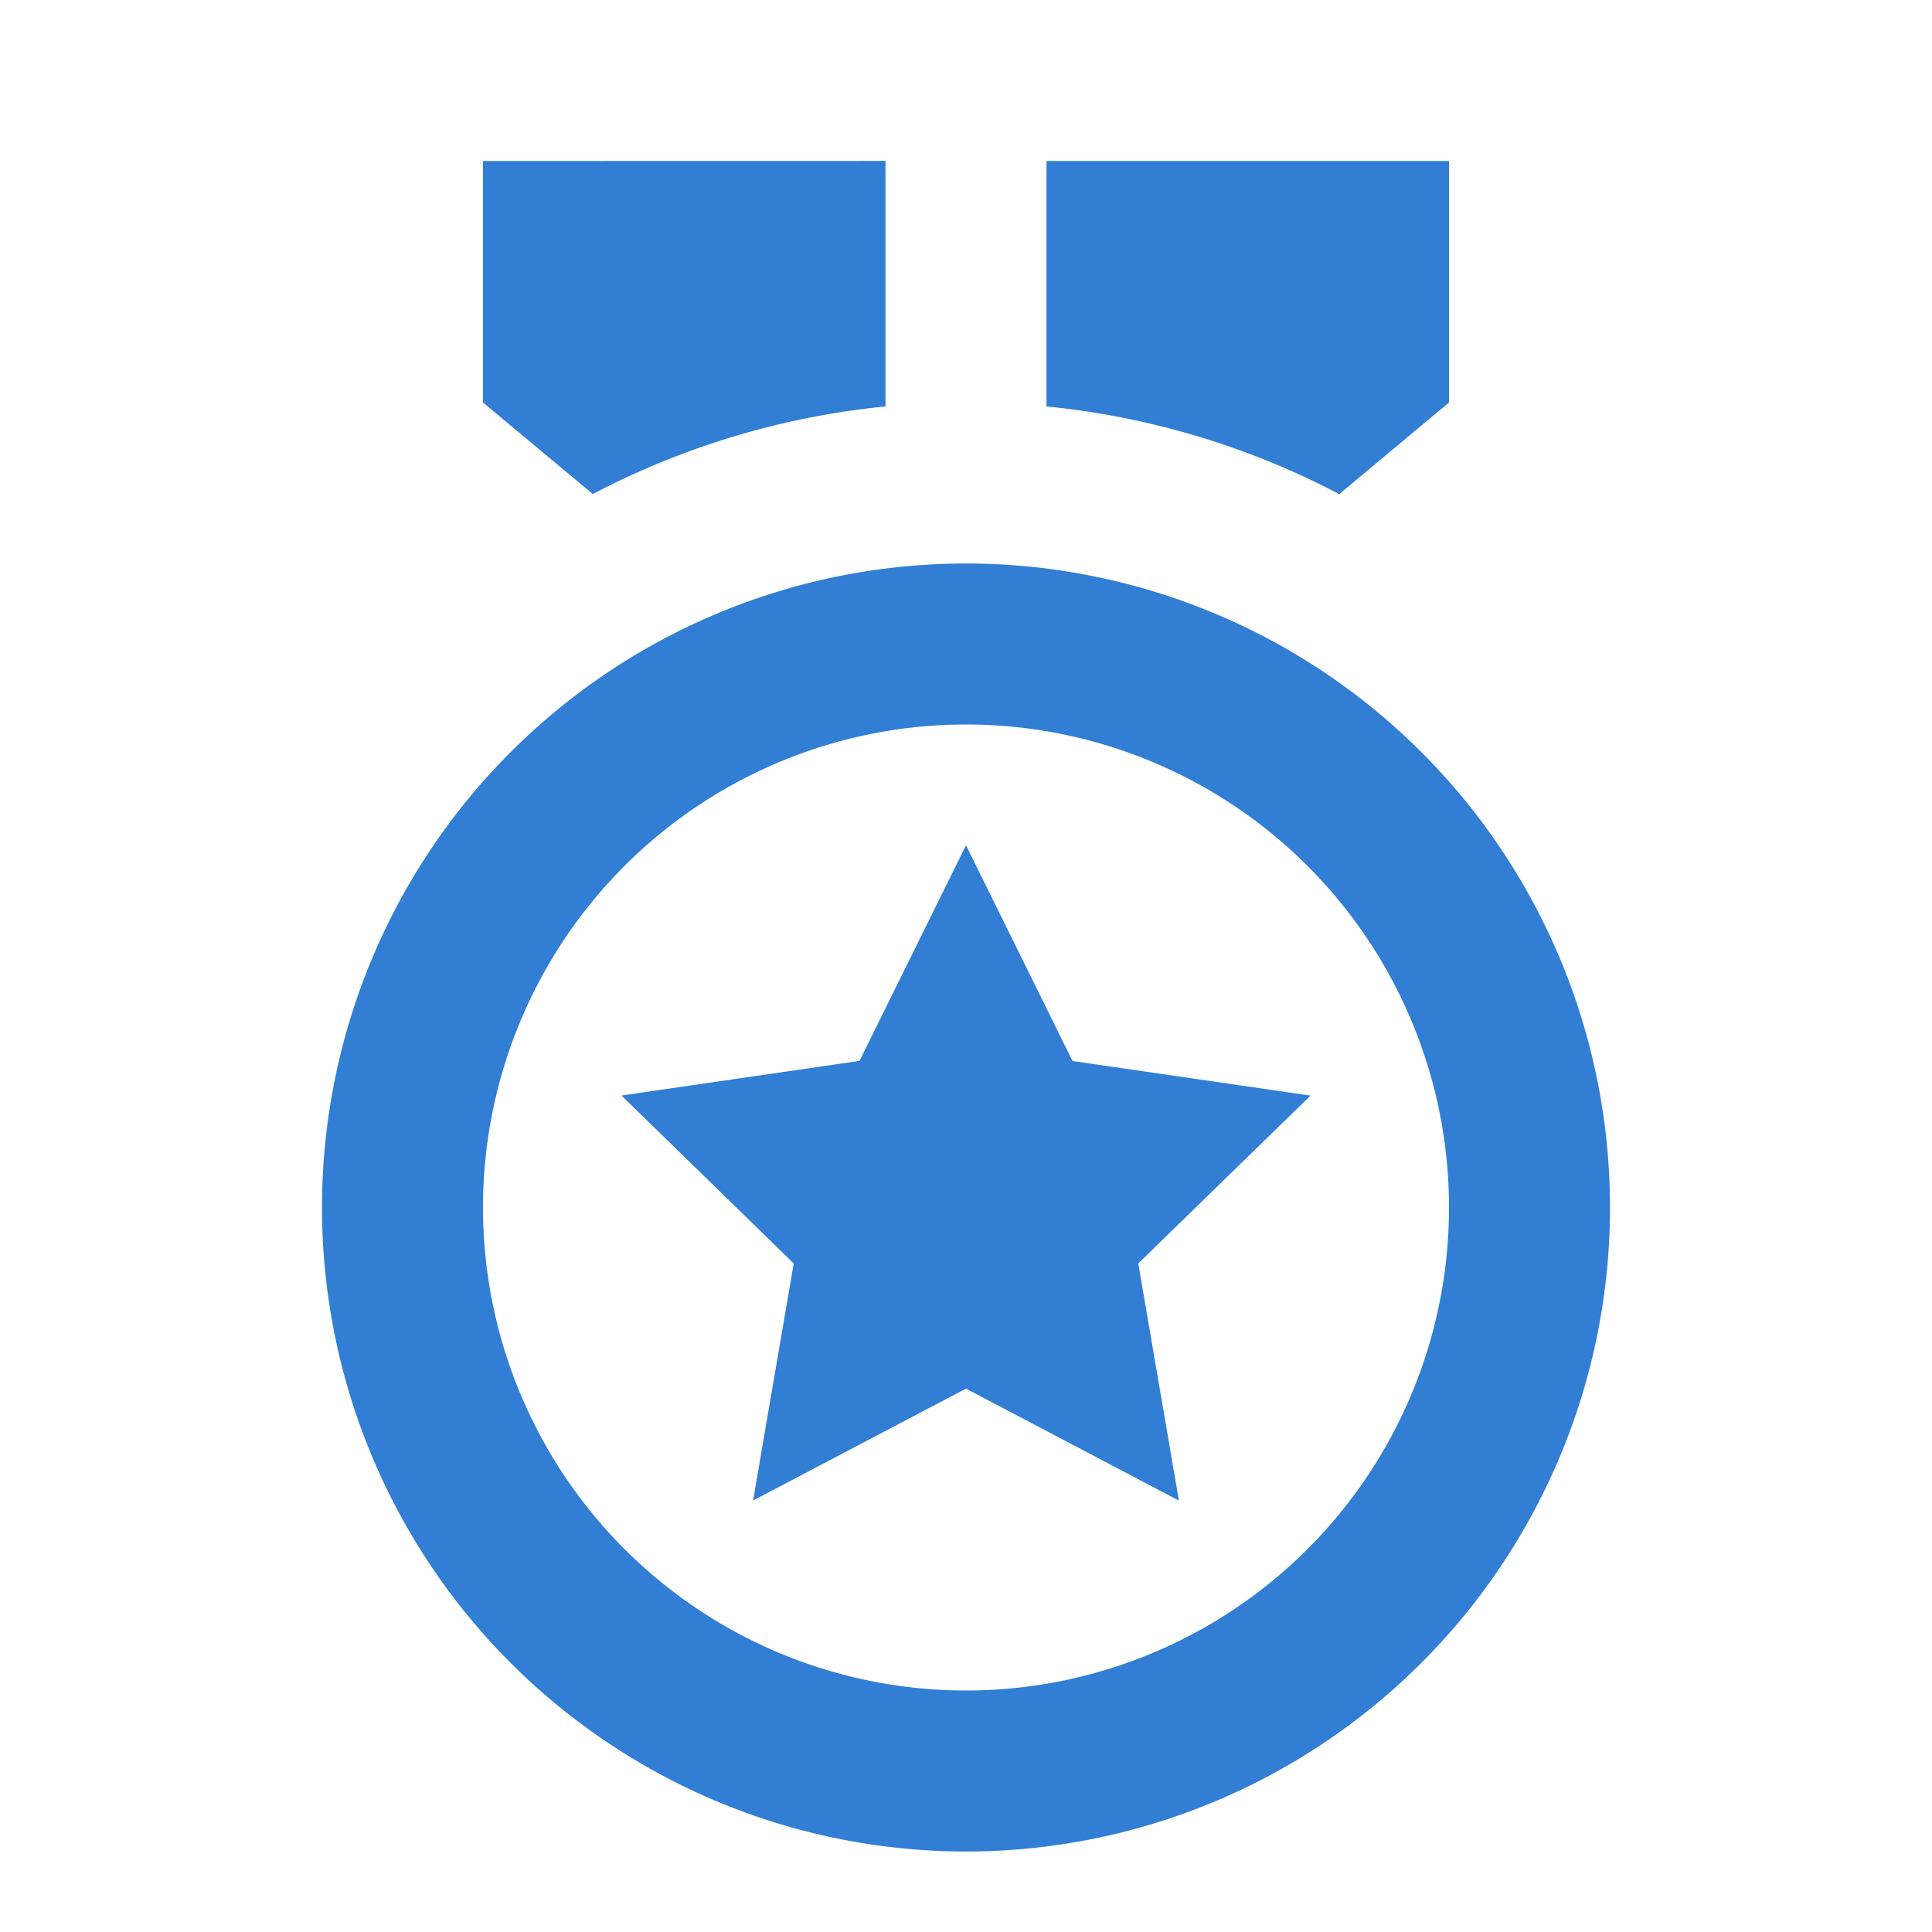 <svg xmlns="http://www.w3.org/2000/svg" viewBox="0 0 24 24" width="24" height="24"><path fill="none" d="M0 0h24v24H0z"/><path d="M12 7a8 8 0 1 1 0 16 8 8 0 0 1 0-16zm0 2a6 6 0 1 0 0 12 6 6 0 0 0 0-12zm0 1.5l1.323 2.68 2.957.43-2.14 2.085.505 2.946L12 17.25l-2.645 1.39.505-2.945-2.14-2.086 2.957-.43L12 10.5zM18 2v3l-1.363 1.138A9.935 9.935 0 0 0 13 5.049L13 2 18 2zm-7-.001v3.05a9.935 9.935 0 0 0-3.636 1.088L6 5V2l5-.001z" fill="rgba(49,126,212,1)"/></svg>